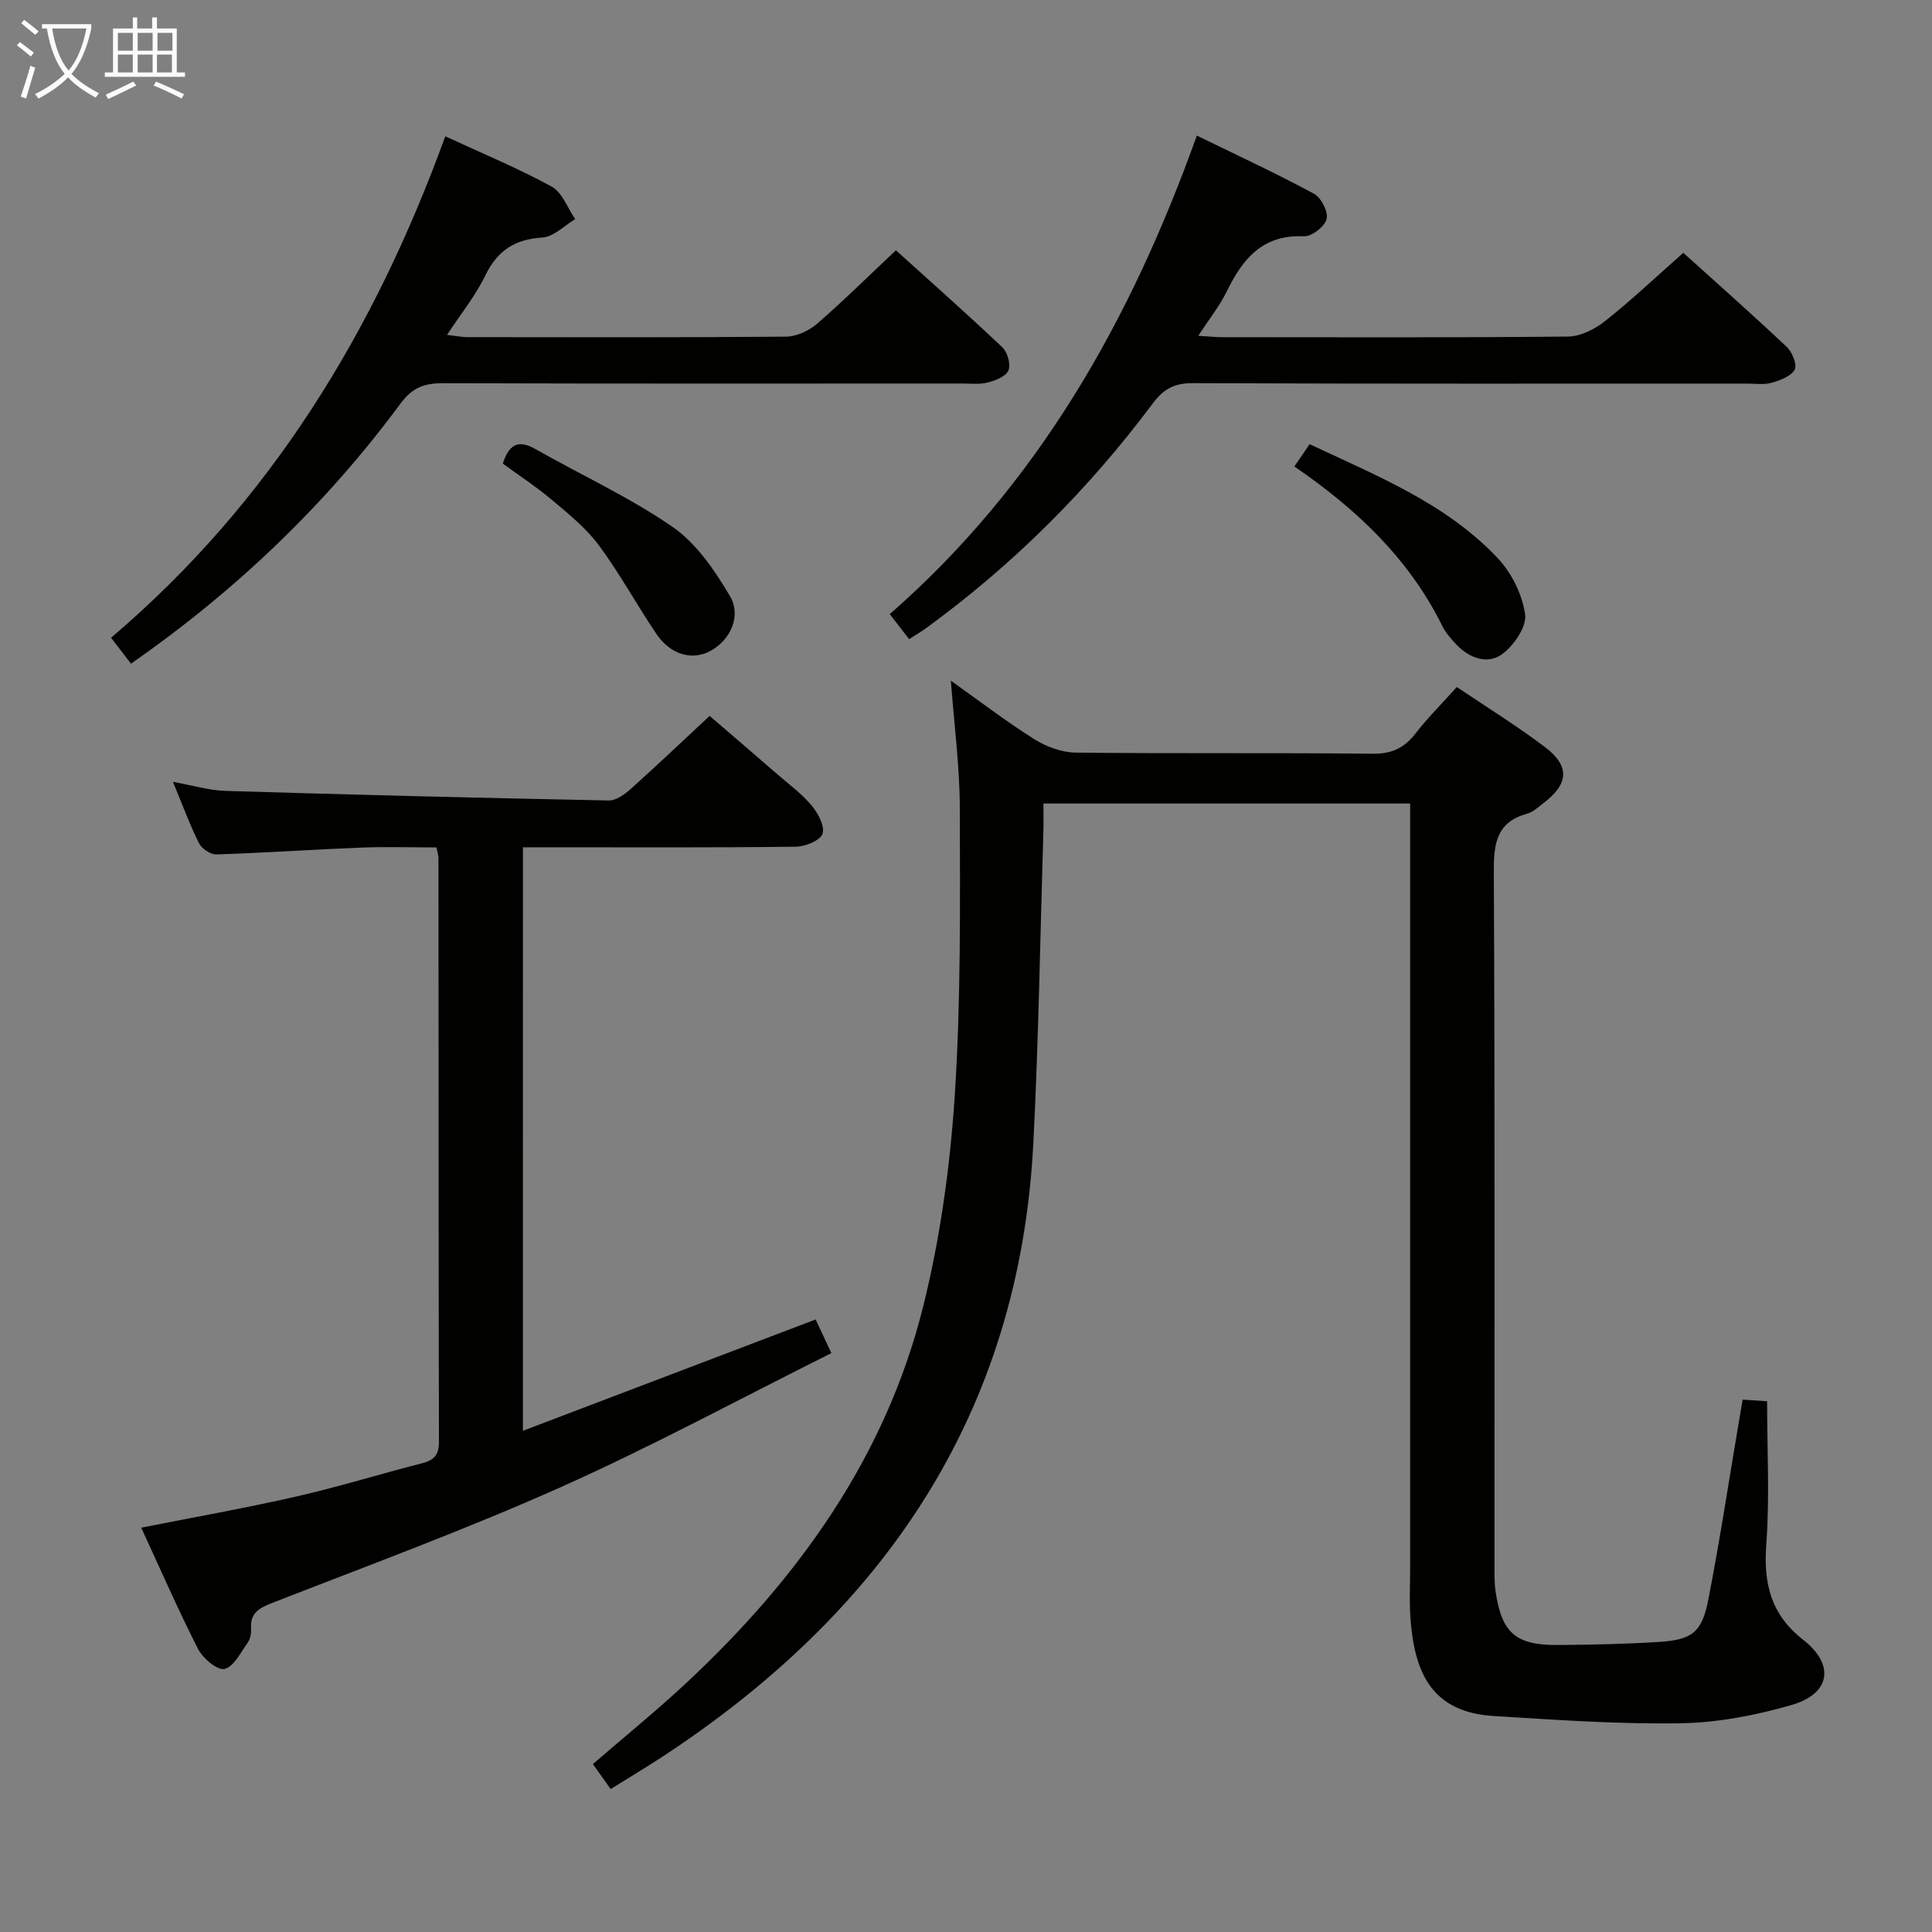 <svg enable-background="new 0 0 400 400" viewBox="0 0 400 400" xmlns="http://www.w3.org/2000/svg"><rect x="0" y="0" width="400" height="400" fill="#808080" stroke="none"/><g fill="#010100"><path d="m126.43 370.41c-1.31-1.84-2.43-3.42-3.68-5.18 6.58-5.69 13.16-11.02 19.33-16.78 23.18-21.63 41.25-46.76 49.03-77.87 3.56-14.25 5.6-29.06 6.56-43.74 1.29-19.74 1.09-39.59 1.05-59.39-.01-8.75-1.19-17.51-1.85-26.52 5.62 3.99 11.26 8.32 17.25 12.1 2.49 1.57 5.71 2.75 8.61 2.79 20.49.23 40.99.01 61.48.23 3.93.04 6.52-1.17 8.85-4.18 2.53-3.27 5.49-6.21 8.56-9.63 6.24 4.21 12.47 8.05 18.27 12.45 5.2 3.94 4.89 7.63-.36 11.61-1.06.8-2.11 1.82-3.33 2.16-6.45 1.77-6.95 6.27-6.92 12.13.23 47.82.13 95.64.14 143.46 0 1.83-.04 3.68.23 5.48 1.26 8.56 4.18 11.12 12.91 11.05 6.98-.05 13.96-.2 20.93-.64 6.83-.43 8.87-1.96 10.19-8.71 2.35-12.05 4.19-24.19 6.24-36.3.27-1.61.54-3.23.87-5.15 1.87.12 3.47.23 5.07.33 0 10.07.55 19.91-.17 29.65-.6 8.11.95 14.52 7.63 19.73 6.6 5.16 5.69 11.16-2.33 13.49-7.41 2.15-15.27 3.67-22.95 3.8-12.93.22-25.89-.7-38.82-1.5-12.73-.79-16.31-8.9-17.17-19.83-.29-3.64-.09-7.33-.09-10.99 0-50.65 0-101.31 0-151.96 0-1.95 0-3.91 0-6.14-25.42 0-50.34 0-75.93 0 0 1.98.05 3.91-.01 5.84-.66 21.45-.98 42.91-2.07 64.34-2.86 56.43-31.24 97.53-77.54 127.65-3.22 2.07-6.48 4.03-9.98 6.22z"/><path d="m108.26 296.23c20.59-7.83 40.42-15.37 60.61-23.05.9 1.91 1.86 3.96 3.26 6.97-18.84 9.4-37.11 19.3-56.03 27.75-19.68 8.79-39.96 16.24-60.05 24.09-2.7 1.06-4.27 2.19-4.07 5.24.06.94-.16 2.1-.69 2.85-1.45 2.03-2.86 4.99-4.81 5.46-1.45.35-4.48-2.19-5.47-4.13-4.14-8.11-7.78-16.49-11.77-25.12 11.09-2.2 21.67-4.07 32.14-6.46 8.72-1.99 17.29-4.65 25.96-6.87 2.47-.63 3.55-1.68 3.54-4.39-.09-40.31-.07-80.63-.1-120.94 0-.48-.18-.96-.42-2.18-5.16 0-10.44-.17-15.7.04-9.96.39-19.91 1.09-29.87 1.41-1.21.04-3.04-1.2-3.6-2.34-1.92-3.84-3.4-7.91-5.38-12.69 4 .72 7.44 1.77 10.9 1.88 26.44.8 52.88 1.46 79.32 1.98 1.52.03 3.32-1.28 4.58-2.41 5.33-4.77 10.52-9.71 16.31-15.1 4.15 3.57 9.14 7.84 14.1 12.15 2.39 2.07 5 3.98 7 6.38 1.33 1.6 2.8 4.3 2.28 5.86-.46 1.4-3.57 2.67-5.52 2.69-16.82.21-33.65.12-50.48.12-1.95 0-3.9 0-6.03 0-.01 40.29-.01 79.9-.01 120.81z"/><path d="m27.12 137.41c-1.5-1.95-2.68-3.49-4.13-5.37 33.01-28.06 54.56-63.48 69.2-103.82 7.68 3.56 15.06 6.6 22.02 10.41 2.2 1.2 3.28 4.44 4.88 6.74-2.27 1.34-4.47 3.67-6.81 3.81-5.75.35-9.32 2.73-11.83 7.91-2 4.13-4.97 7.79-7.9 12.24 1.81.21 3.02.47 4.23.47 21.98.02 43.97.09 65.95-.1 2.17-.02 4.74-1.21 6.42-2.66 5.51-4.77 10.69-9.91 16.34-15.22 7.09 6.41 14.67 13.12 22.02 20.07 1.08 1.02 1.79 3.52 1.28 4.79-.49 1.24-2.67 2.1-4.27 2.51-1.73.44-3.64.21-5.47.21-35.8.01-71.61.05-107.41-.06-3.8-.01-6.28.92-8.7 4.19-15.46 20.91-34.01 38.68-55.82 53.88z"/><path d="m188.23 132.33c-1.33-1.71-2.53-3.25-4.02-5.18 30.56-26.72 49.82-60.63 63.58-99.08 8.38 4.09 16.45 7.83 24.27 12.05 1.48.8 2.98 3.75 2.6 5.24-.39 1.55-3.1 3.64-4.7 3.56-8.52-.4-12.66 4.63-15.96 11.39-1.49 3.05-3.66 5.76-5.92 9.22 2.28.13 3.7.28 5.13.28 23.81.01 47.62.11 71.43-.13 2.61-.03 5.59-1.55 7.71-3.23 5.45-4.32 10.52-9.13 16.16-14.11 6.48 5.85 14.05 12.55 21.41 19.47 1.14 1.07 2.2 3.71 1.65 4.73-.76 1.38-3.01 2.19-4.79 2.71-1.54.45-3.3.17-4.97.17-38.3 0-76.6.06-114.89-.09-3.78-.02-6.03 1.22-8.23 4.17-13.32 17.84-28.93 33.42-46.94 46.54-1.04.75-2.16 1.41-3.52 2.29z"/><path d="m267.99 96.58c1.05-1.54 1.98-2.9 3.15-4.62 13.88 6.54 28.19 12.22 38.92 23.57 2.89 3.05 5.11 7.55 5.7 11.66.36 2.55-2.32 6.45-4.75 8.24-3 2.2-6.75.87-9.44-1.94-1.14-1.19-2.27-2.49-2.99-3.95-6.86-13.84-17.61-24.06-30.59-32.96z"/><path d="m104.1 95.98c1.22-3.78 3.06-5.1 6.67-3.05 9.5 5.39 19.53 9.99 28.48 16.16 4.92 3.39 8.7 8.97 11.84 14.25 2.51 4.21.1 9.19-3.99 11.42-3.75 2.05-8.26.84-11.19-3.5-4.09-6.04-7.58-12.5-11.91-18.35-2.63-3.55-6.21-6.44-9.62-9.32-3.27-2.76-6.88-5.12-10.28-7.61z"/></g><path d="m6.4 11.7c-1-.8-1.9-1.6-2.9-2.3l.6-.7c.9.7 1.9 1.4 2.9 2.2zm-2.1 8.3c.7-2.1 1.4-4.2 2-6.4.2.1.6.3 1 .4-.7 2.3-1.3 4.4-1.9 6.4zm3-12.8c-1.1-.9-2.1-1.7-2.9-2.4l.6-.7c1 .8 2 1.5 3 2.4zm1.4-1.3v-.9h10.2v.9c-.9 4.2-2.3 7.3-4.1 9.4 1.3 1.4 3.2 2.7 5.7 4-.2.2-.4.5-.7.9-2.5-1.4-4.4-2.7-5.7-4.2-1.4 1.5-3.5 3-6.1 4.4 0 0 0 0-.1-.1-.3-.4-.5-.7-.7-.8 2.7-1.3 4.7-2.8 6.2-4.2-1.8-2.2-3-5.3-3.7-9.4zm9.2 0h-7.1c.6 3.8 1.7 6.7 3.4 8.7 1.7-2 2.9-4.8 3.7-8.7z" fill="#fafbfa"/><path d="m31.6 3.6h.9v2.3h4.1v9.1h1.7v.9h-16.6v-.9h1.7v-9.1h4.1v-2.3h.9v2.3h3.1v-2.3zm-4 13.3.6.8c-1.9.9-3.8 1.9-5.8 2.8-.2-.3-.3-.6-.5-.9 2-.9 3.9-1.8 5.7-2.7zm-3.2-10.1v3.7h3.1v-3.7zm0 4.5v3.7h3.1v-3.7zm4.1-4.5v3.7h3.1v-3.7zm0 4.5v3.7h3.1v-3.7zm9.1 9.1c-2.1-1.1-4.1-2-5.8-2.7l.5-.8c2.2.9 4.1 1.8 5.8 2.6zm-1.9-13.6h-3.1v3.7h3.1zm-3.2 4.5v3.7h3.1v-3.7z" fill="#fafbfa"/></svg>